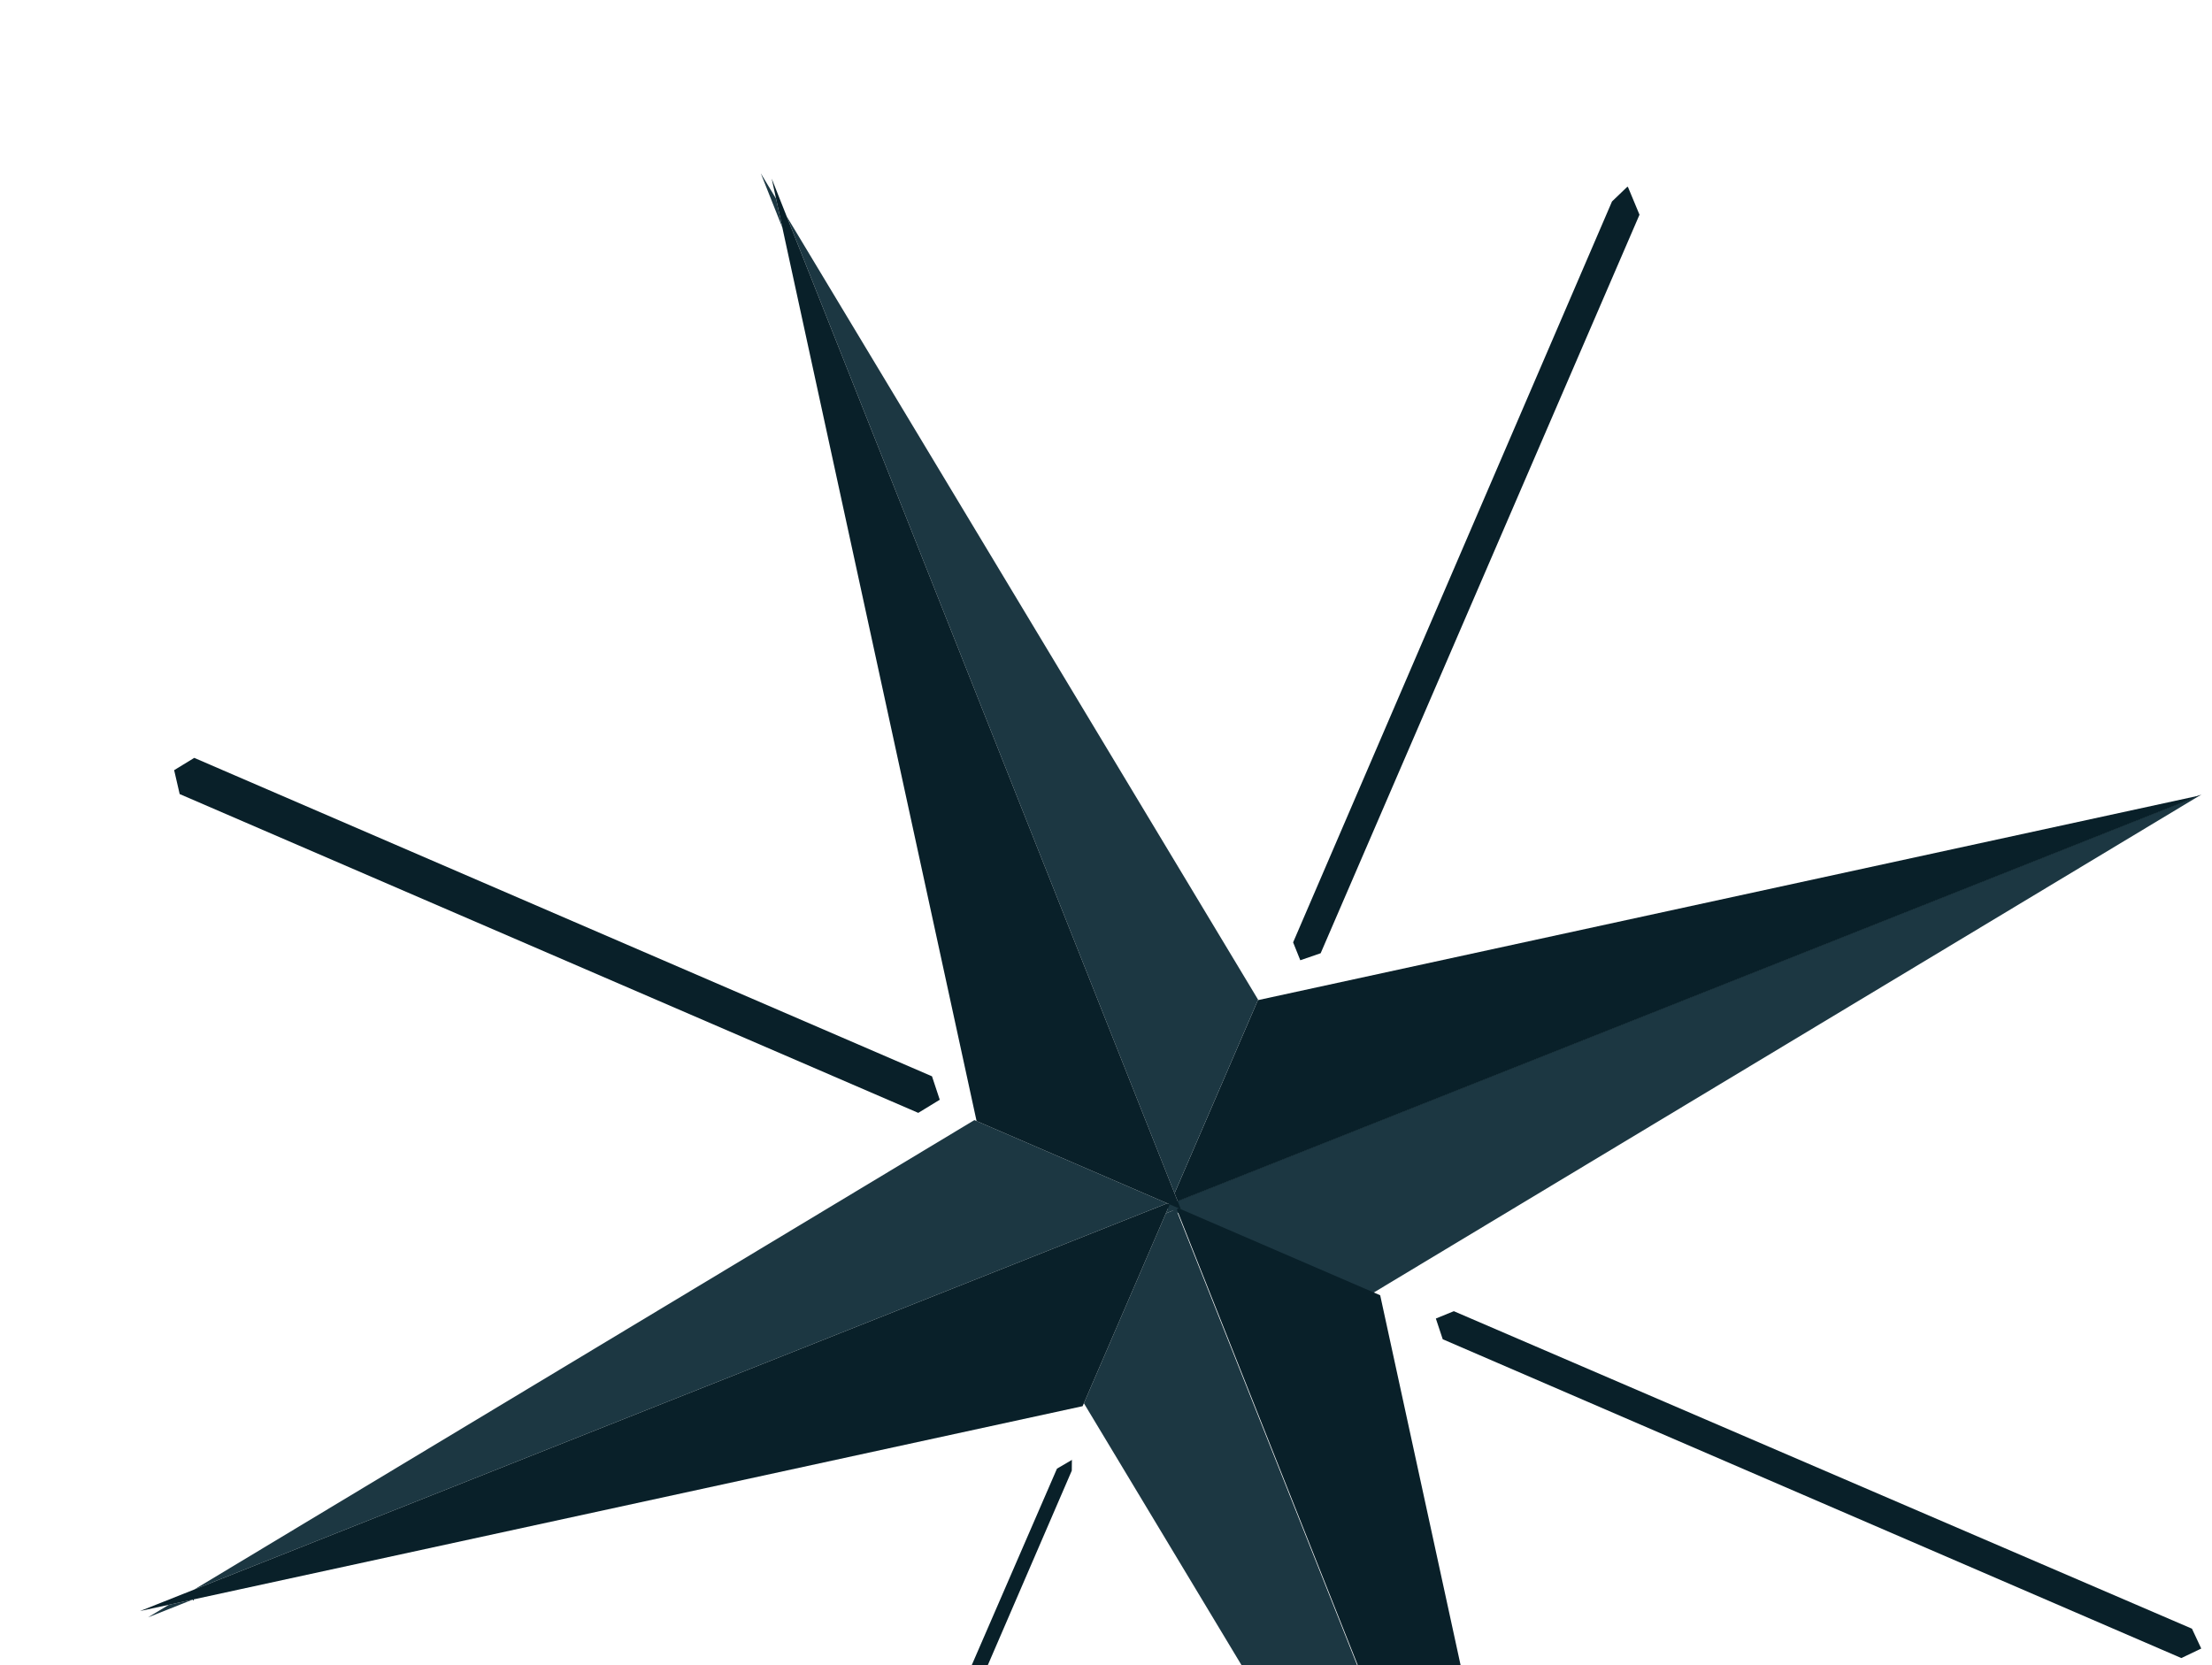 <?xml version="1.0" encoding="utf-8"?>
<!-- Generator: Adobe Illustrator 16.0.0, SVG Export Plug-In . SVG Version: 6.00 Build 0)  -->
<!DOCTYPE svg PUBLIC "-//W3C//DTD SVG 1.1//EN" "http://www.w3.org/Graphics/SVG/1.1/DTD/svg11.dtd">
<svg version="1.1" id="Layer_1" xmlns="http://www.w3.org/2000/svg" xmlns:xlink="http://www.w3.org/1999/xlink" x="0px" y="0px"
	 width="283.485px" height="213.404px" viewBox="0 0 283.485 213.404" enable-background="new 0 0 283.485 213.404"
	 xml:space="preserve">
<g>
	<defs>
		<polyline id="SVGID_1_" points="296.902,213.404 -16.098,213.404 -16.098,-24.596 296.902,-24.596 296.902,213.404 		"/>
	</defs>
	<clipPath id="SVGID_2_">
		<use xlink:href="#SVGID_1_"  overflow="visible"/>
	</clipPath>
	<polyline clip-path="url(#SVGID_2_)" fill="#1C3742" points="282.165,101.813 149.503,154.474 149.675,154.904 149.072,154.645 
		149.071,154.645 161.849,160.161 175.451,166.032 282.165,101.813 	"/>
	<polyline clip-path="url(#SVGID_2_)" fill="#092029" points="282.006,101.938 161.211,128.191 150.525,152.945 150.931,153.967 
		282.006,101.938 	"/>
	<path clip-path="url(#SVGID_2_)" fill="#1C3742" d="M150.732,154.997l-1.319,0.523l-10.505,24.335l20.189,33.549h14.821
		L150.732,154.997 M149.909,154.372L149.909,154.372l0.695,0.302v-0.002L149.909,154.372"/>
	<polyline clip-path="url(#SVGID_2_)" fill="#092029" points="150.7,154.714 150.7,154.714 151.057,154.868 150.802,154.97 
		173.998,213.404 187.182,213.404 176.882,166.017 163.419,160.205 150.738,154.73 150.7,154.714 	"/>
	<path clip-path="url(#SVGID_2_)" fill="#1C3742" d="M24.714,205.02l-3.064,0.666l-2.688,1.617L24.714,205.02 M149.908,154.373
		l-0.495,1.147l1.319-0.523l0.069-0.027l0.255-0.102l-0.356-0.153l-0.096-0.041L149.908,154.373 M124.875,143.565l-99.985,60.17
		l124.701-49.5L124.875,143.565"/>
	<polyline clip-path="url(#SVGID_2_)" fill="#092029" points="149.592,154.235 149.591,154.235 24.89,203.735 17.953,206.489 
		21.649,205.686 24.714,205.02 138.745,180.233 138.908,179.855 149.413,155.521 149.908,154.373 149.909,154.372 149.592,154.235 	
		"/>
	<path clip-path="url(#SVGID_2_)" fill="#1C3742" d="M100.818,27.728l49.707,125.218l10.711-24.813L100.818,27.728 M97.502,22.217
		l2.765,6.965l-0.807-3.711L97.502,22.217"/>
	<polyline clip-path="url(#SVGID_2_)" fill="#092029" points="98.9,22.896 99.46,25.471 100.267,29.182 125.156,143.687 
		149.592,154.235 149.909,154.372 150.604,154.672 150.738,154.73 151.336,154.988 151.166,154.561 150.931,153.967 
		150.525,152.945 150.525,152.945 100.818,27.728 98.9,22.896 	"/>
	<path opacity="0.102" clip-path="url(#SVGID_2_)" fill="#E6E6E5" d="M166.139,121.823l-0.125,0.29L166.139,121.823 M208.421,23.876
		l-0.141,0.325L208.421,23.876"/>
	<polyline clip-path="url(#SVGID_2_)" fill="#092029" points="208.558,23.936 208.28,24.201 206.592,25.82 165.723,120.786 
		166.139,121.823 166.643,123.078 169.253,122.178 210.114,27.521 208.636,23.969 208.558,23.936 	"/>
	<polyline opacity="0.102" clip-path="url(#SVGID_2_)" fill="#E6E6E5" points="136.037,186.506 124.426,213.404 136.037,186.506 	
		"/>
	<path clip-path="url(#SVGID_2_)" fill="#092029" d="M137.373,187.122l-1.913,1.118l-10.915,25.164h2.06l10.753-24.909
		L137.373,187.122 M137.374,187.083l-0.001,0.039l0.039-0.022L137.374,187.083"/>
	<polyline opacity="0.102" clip-path="url(#SVGID_2_)" fill="#E6E6E5" points="281.951,211.373 281.951,211.373 283.034,211.841 
		281.951,211.373 	"/>
	<polyline clip-path="url(#SVGID_2_)" fill="#092029" points="186.32,168.059 184.016,168.999 184.897,171.654 279.556,212.518 
		281.951,211.373 282.107,211.299 280.917,208.753 186.32,168.059 	"/>
	<polyline opacity="0.102" clip-path="url(#SVGID_2_)" fill="#E6E6E5" points="21.374,98.886 22.467,99.357 21.374,98.886 	"/>
	<polyline clip-path="url(#SVGID_2_)" fill="#092029" points="24.896,97.139 22.318,98.715 22.467,99.357 23.026,101.777 
		117.684,142.64 120.436,140.958 119.443,137.953 24.896,97.139 	"/>
</g>
</svg>
